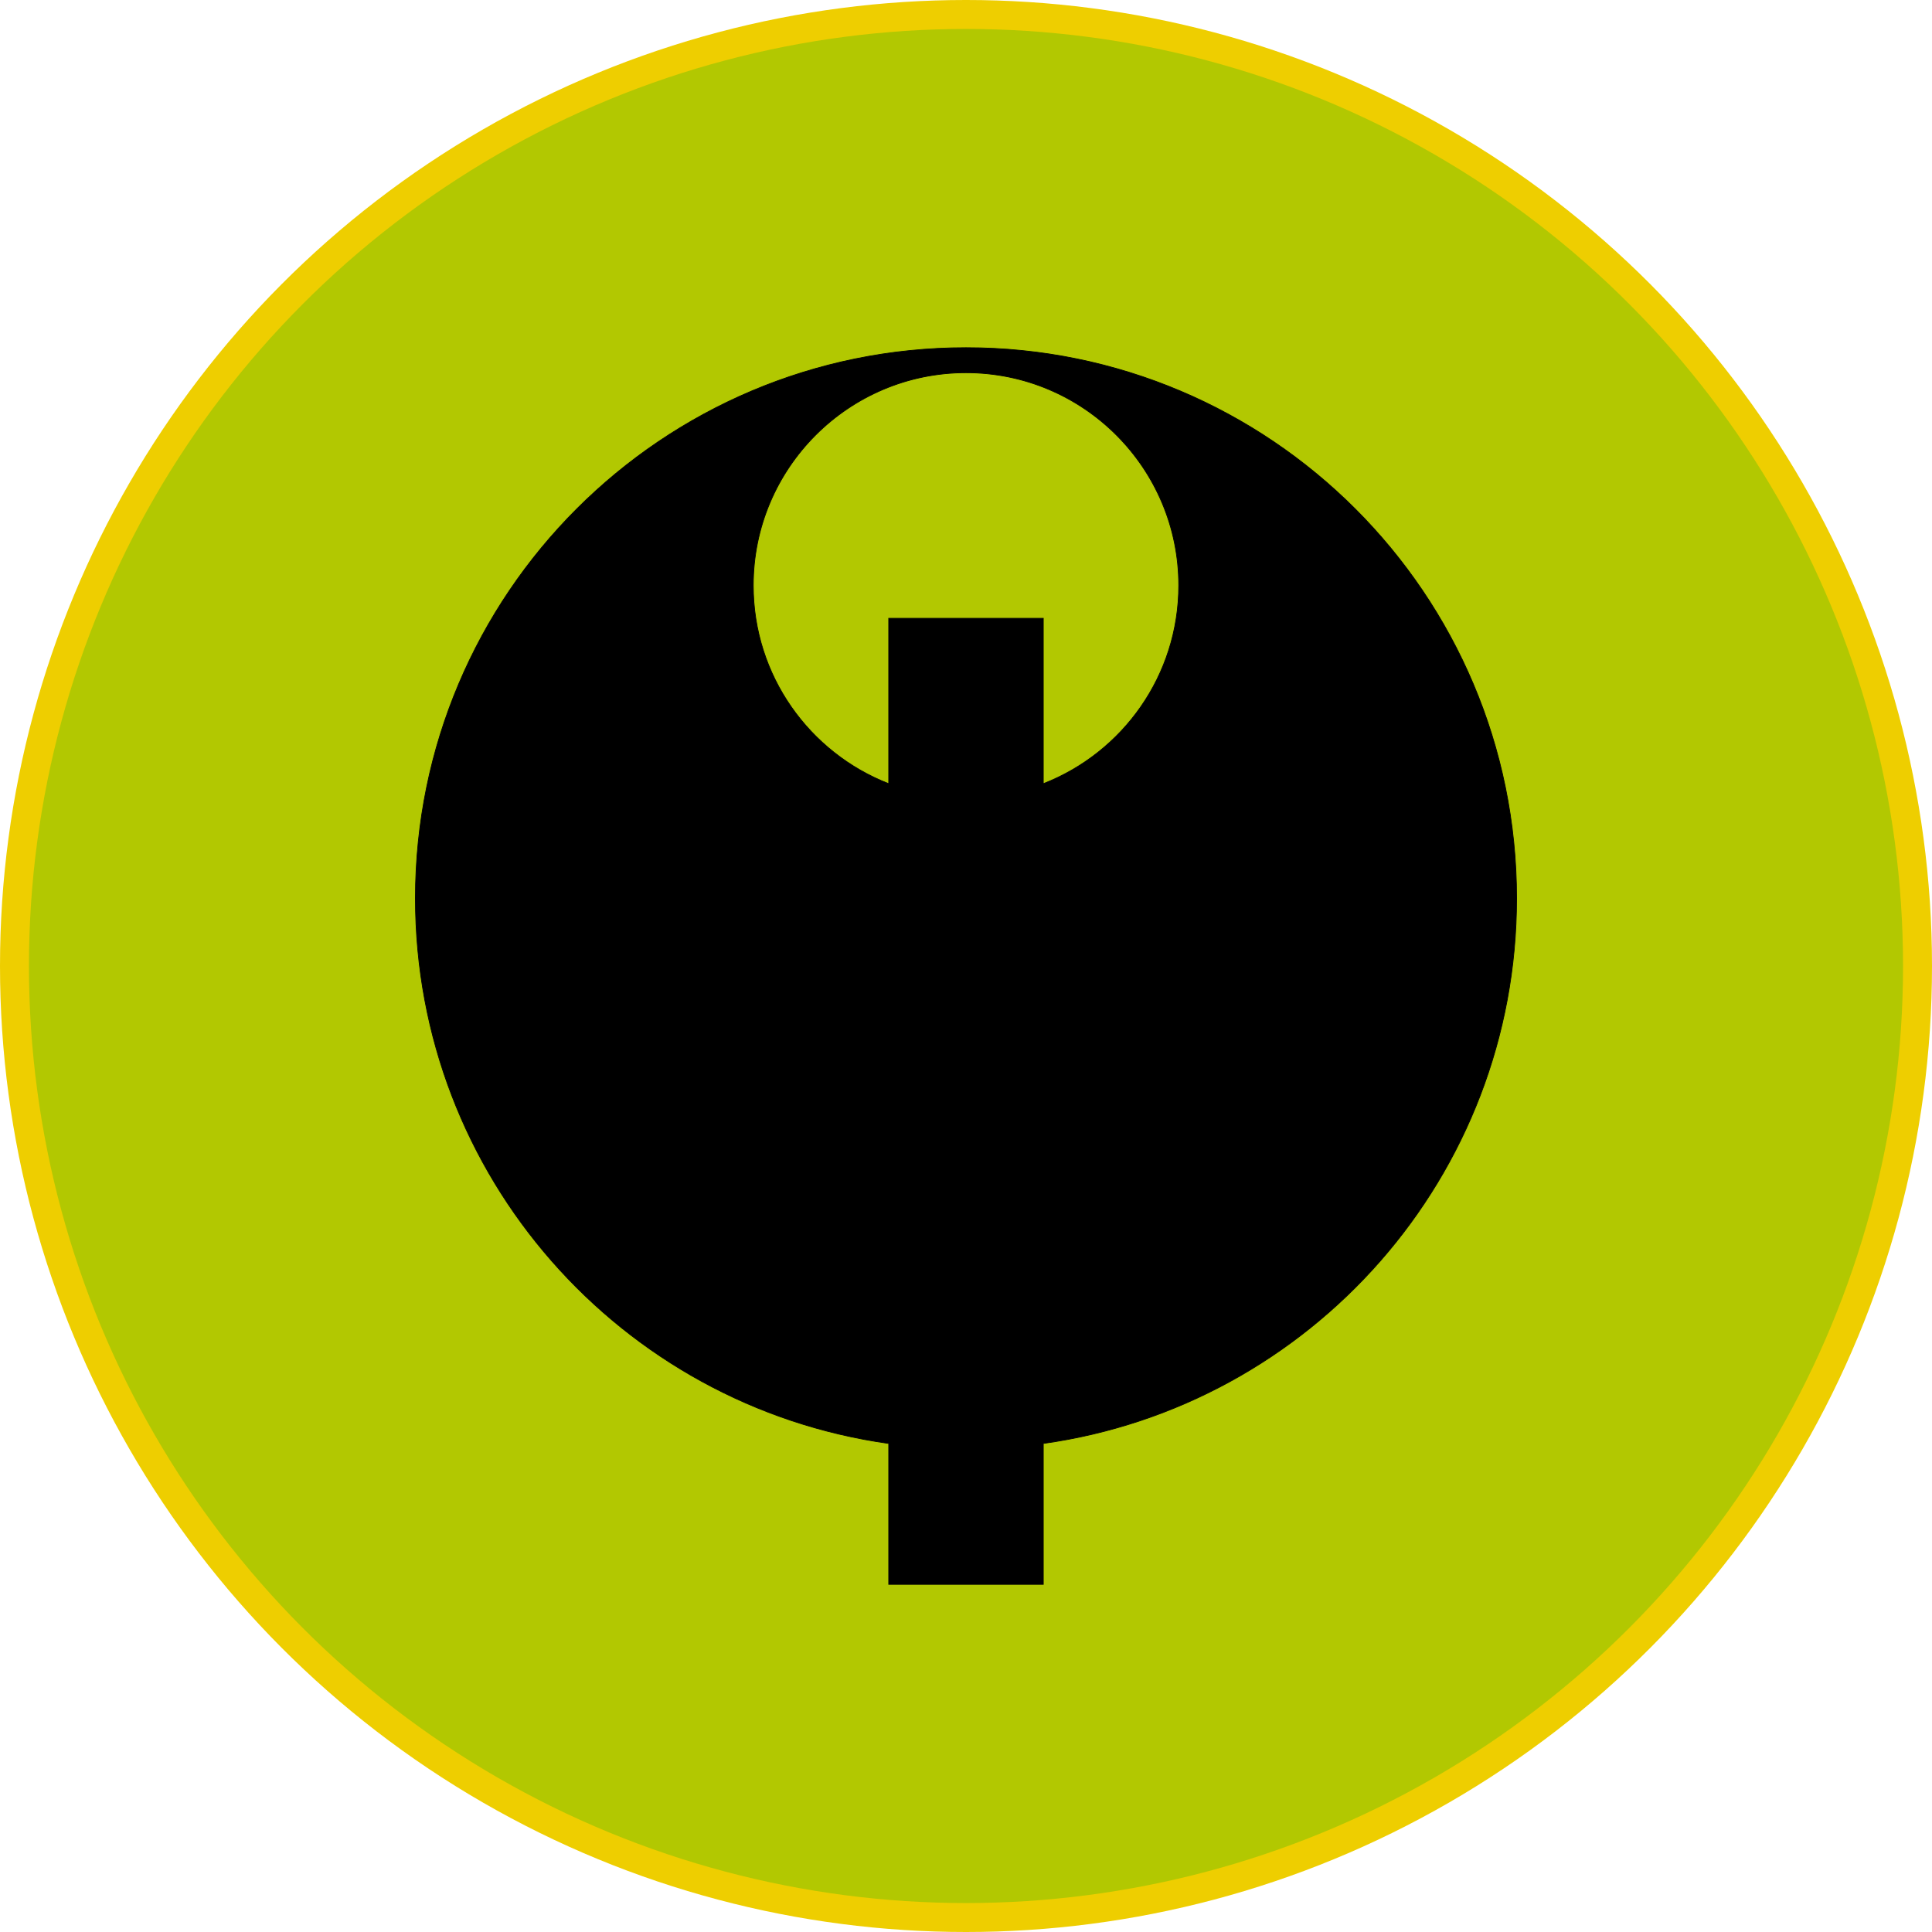 <?xml version="1.0" encoding="UTF-8" standalone="no"?>
<!-- Creator: CorelDRAW X7 -->

<svg
   xmlns:dc="http://purl.org/dc/elements/1.1/"
   xmlns:cc="http://creativecommons.org/ns#"
   xmlns:rdf="http://www.w3.org/1999/02/22-rdf-syntax-ns#"
   xmlns:svg="http://www.w3.org/2000/svg"
   xmlns="http://www.w3.org/2000/svg"
   xmlns:sodipodi="http://sodipodi.sourceforge.net/DTD/sodipodi-0.dtd"
   xmlns:inkscape="http://www.inkscape.org/namespaces/inkscape"
   xml:space="preserve"
   width="7.874in"
   height="7.874in"
   version="1.1"
   style="clip-rule:evenodd;fill-rule:evenodd;image-rendering:optimizeQuality;shape-rendering:geometricPrecision;text-rendering:geometricPrecision"
   viewBox="0 0 7874.001 7874.001"
   id="svg3618"
   inkscape:version="0.91 r13725"
   sodipodi:docname="Haqqislam - Hassassin Ragiks - [N3] [Vyo].svg"><sodipodi:namedview
     pagecolor="#ffffff"
     bordercolor="#666666"
     borderopacity="1"
     objecttolerance="10"
     gridtolerance="10"
     guidetolerance="10"
     inkscape:pageopacity="0"
     inkscape:pageshadow="2"
     inkscape:window-width="640"
     inkscape:window-height="480"
     id="namedview3632"
     showgrid="false"
     inkscape:zoom="0.23838384"
     inkscape:cx="736.83001"
     inkscape:cy="849.33005"
     inkscape:window-x="0"
     inkscape:window-y="0"
     inkscape:window-maximized="0"
     inkscape:current-layer="svg3618" /><defs
     id="defs3620"><style
       type="text/css"
       id="style3622"><![CDATA[
    .str0 {stroke:black;stroke-width:3}
    .fil2 {fill:black}
    .fil1 {fill:#B2C801}
    .fil0 {fill:#EECE00}
   ]]></style></defs><g
     id="Layer_x0020_1"
     transform="translate(3937,-7063)"><circle
       class="fil0"
       cy="11000"
       r="3937"
       id="circle3626"
       cx="0"
       style="fill:#eece00" /><circle
       class="fil1"
       cy="11000"
       r="3819"
       id="circle3628"
       cx="0"
       style="fill:#b2c801" /><path
       class="fil2 str0"
       d="m 0,8480 c 1239,0 2244,1005 2244,2244 0,1133 -839,2069 -1929,2222 l 0,574 -630,0 0,-574 c -1090,-153 -1929,-1089 -1929,-2222 0,-1239 1005,-2244 2244,-2244 z m 315,1777 0,-674 -630,0 0,674 c -323,-126 -552,-440 -552,-808 0,-478 388,-867 867,-867 479,0 867,389 867,867 0,368 -229,682 -552,808 z"
       id="path3630"
       inkscape:connector-curvature="0"
       style="fill:#000000;stroke:#000000;stroke-width:3" /></g></svg>